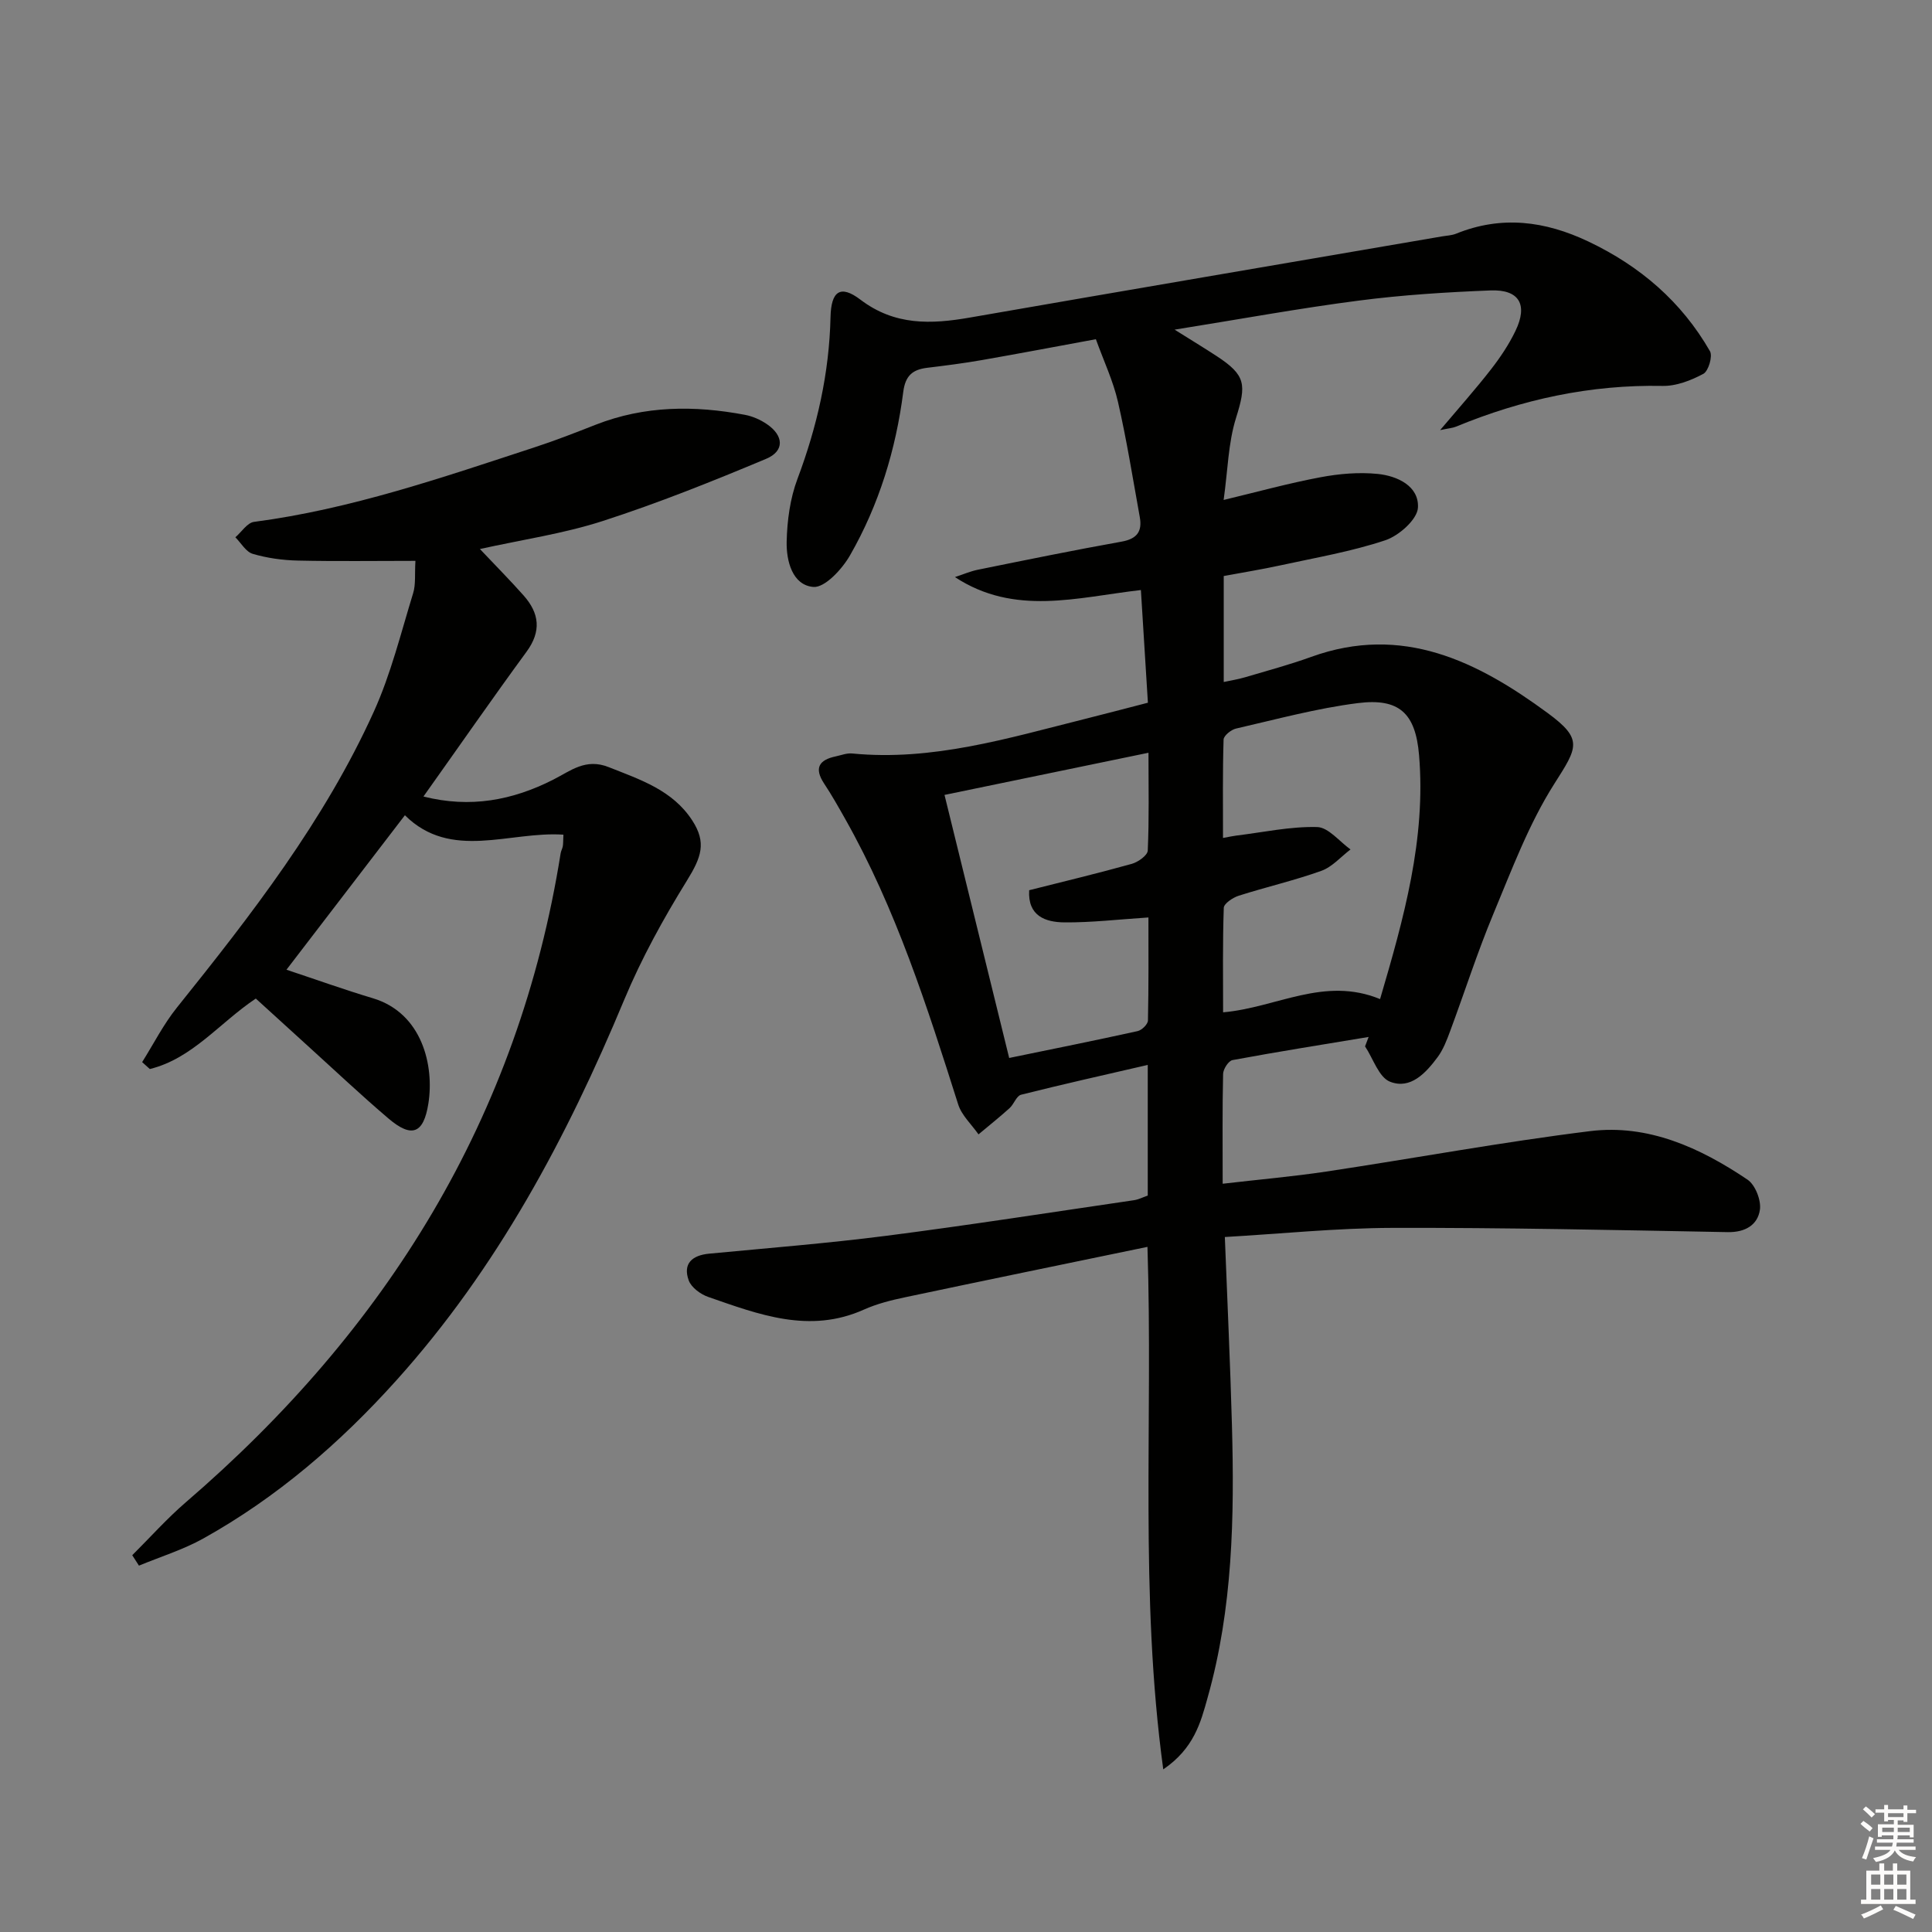 <svg enable-background="new 0 0 400 400" viewBox="0 0 400 400" xmlns="http://www.w3.org/2000/svg"><rect x="0" y="0" width="400" height="400" fill="#808080" stroke="none"/><path d="m240.84 366.33c-4.95-36.33-2.1-71.61-3.27-108.18-17.15 3.55-33.66 6.94-50.15 10.43-2.91.61-5.86 1.35-8.56 2.56-11.26 5.05-21.74 1.02-32.22-2.62-1.6-.55-3.52-1.97-4.05-3.43-1.25-3.46.69-5.19 4.21-5.53 12.24-1.17 24.5-2.14 36.69-3.7 17.13-2.2 34.19-4.87 51.28-7.37.95-.14 1.85-.61 2.86-.96 0-8.62 0-17.07 0-27.05-9.08 2.1-17.68 4.02-26.22 6.17-.97.24-1.48 1.96-2.4 2.79-2.08 1.87-4.27 3.62-6.42 5.42-1.44-2.06-3.49-3.93-4.21-6.21-6.43-20.27-12.89-40.51-23.42-59.15-1.39-2.46-2.78-4.93-4.34-7.28-2.11-3.2-1.05-4.89 2.41-5.62 1.13-.24 2.3-.71 3.4-.6 16.61 1.62 32.25-3.16 48.03-7.11 4.32-1.08 8.63-2.22 13.2-3.4-.48-7.71-.95-15.25-1.45-23.33-13.28 1.53-26.14 5.42-38.5-2.68 1.58-.51 3.12-1.19 4.73-1.52 9.91-2.01 19.82-4.04 29.77-5.82 3.19-.57 4.31-2.11 3.77-5.08-1.44-7.97-2.71-15.98-4.52-23.87-.99-4.32-2.93-8.42-4.57-12.96-7.72 1.42-15.65 2.93-23.6 4.32-3.76.66-7.55 1.14-11.34 1.6-3.02.37-4.51 1.63-4.94 4.99-1.53 11.95-5.03 23.39-11.03 33.85-1.63 2.85-5.22 6.74-7.6 6.53-4.34-.38-5.6-5.41-5.51-9.39.1-4.36.71-8.93 2.24-12.99 4.07-10.84 6.58-21.91 6.84-33.48.12-5.37 2.02-6.79 6.19-3.62 7.11 5.4 14.64 5.11 22.7 3.7 32.55-5.67 65.12-11.2 97.68-16.79.98-.17 2.02-.2 2.93-.56 9.41-3.82 18.41-2.66 27.42 1.62 10.71 5.09 19.27 12.45 25.16 22.7.6 1.04-.32 4.13-1.37 4.69-2.56 1.37-5.62 2.56-8.46 2.5-14.9-.29-29.05 2.78-42.74 8.43-.7.29-1.5.34-3.3.72 3.97-4.7 7.38-8.52 10.52-12.56 1.93-2.48 3.72-5.15 5.08-7.98 2.62-5.43.79-8.61-5.16-8.38-9.12.36-18.26.93-27.31 2.11-12.31 1.59-24.54 3.84-38.1 6.01 3.56 2.23 6.16 3.81 8.7 5.47 6.08 3.98 6.19 5.89 4 12.86-1.6 5.13-1.68 10.73-2.55 16.93 7.01-1.68 13.48-3.47 20.05-4.7 3.87-.73 7.95-1.08 11.84-.69 4.08.41 8.59 2.52 8.34 6.99-.14 2.44-3.93 5.8-6.74 6.74-7.04 2.35-14.45 3.61-21.73 5.2-3.84.84-7.74 1.46-11.74 2.21v21.94c1.59-.34 2.98-.56 4.32-.95 4.61-1.37 9.27-2.61 13.79-4.25 18.89-6.82 34.43.93 48.98 11.64 7.38 5.43 6.16 7.08 1.36 14.63-5.28 8.3-8.8 17.77-12.62 26.93-3.32 7.96-5.95 16.21-8.96 24.3-.69 1.86-1.42 3.79-2.58 5.36-2.43 3.28-5.62 6.76-9.85 5.1-2.33-.91-3.49-4.78-5.18-7.32.25-.65.49-1.3.74-1.95-9.4 1.56-18.81 3.05-28.18 4.79-.83.15-1.93 1.86-1.95 2.87-.17 7.3-.09 14.61-.09 22.73 7.46-.87 14.49-1.48 21.45-2.52 18.21-2.74 36.34-6.11 54.61-8.37 12.04-1.49 22.8 3.44 32.6 10.04 1.61 1.08 2.86 4.28 2.57 6.24-.46 3.14-3.03 4.69-6.64 4.63-23.13-.43-46.27-.94-69.41-.88-11.58.03-23.15 1.23-34.73 1.89.52 13.45 1.12 26.2 1.47 38.96.52 18.99.18 37.94-5.04 56.42-1.43 5.15-2.83 10.51-9.18 14.84zm44.89-159.48c4.91-16.71 9.53-33.14 8.07-50.53-.73-8.65-4.11-11.83-12.66-10.75-8.5 1.07-16.85 3.35-25.23 5.27-1.02.23-2.55 1.47-2.58 2.28-.21 6.71-.12 13.43-.12 20.37 1.46-.27 2.1-.41 2.74-.49 5.58-.68 11.18-1.91 16.74-1.77 2.35.06 4.62 3 6.92 4.64-1.99 1.51-3.78 3.61-6.02 4.42-5.6 2.01-11.45 3.35-17.13 5.16-1.22.39-3.06 1.62-3.09 2.51-.25 7.21-.14 14.44-.14 21.63 11.1-.97 20.9-7.5 32.5-2.74zm-76.79 12.19c8.82-1.82 17.72-3.6 26.59-5.56.87-.19 2.13-1.42 2.14-2.2.16-7.19.1-14.39.1-21.33-6.2.4-11.81 1.07-17.41 1.02-3.94-.04-7.6-1.33-7.28-6.66 7.2-1.82 14.27-3.51 21.25-5.46 1.31-.37 3.26-1.76 3.3-2.75.3-6.58.15-13.18.15-20.25-14.59 3.02-28.48 5.89-42.23 8.73 4.44 18 8.81 35.82 13.39 54.46z" fill="#010100"/><path d="m87.67 164.91c9.72 2.46 18.46.77 26.85-3.48 3.63-1.84 6.72-4.5 11.49-2.61 6.55 2.6 13.23 4.76 17.31 11.04 2.99 4.6 1.9 7.61-1.1 12.46-4.87 7.88-9.4 16.09-12.96 24.62-11.91 28.6-26.31 55.62-47.17 78.82-11.66 12.97-24.73 24.26-40 32.77-4.18 2.33-8.86 3.77-13.32 5.62-.46-.72-.93-1.44-1.39-2.16 3.68-3.66 7.15-7.56 11.07-10.94 41.58-35.76 68.93-79.69 77.63-134.41.08-.48.35-.93.44-1.42.09-.48.06-.98.13-2.41-11.15-.76-23.26 5.45-32.82-4.02-8.36 10.9-16.3 21.25-24.52 31.98 6.09 2.02 11.95 4.13 17.9 5.91 10.23 3.08 12.72 13.99 11.48 21.8-.99 6.25-3.44 7.18-8.23 3.12-5.7-4.85-11.15-10-16.7-15.03-3.56-3.23-7.11-6.47-10.8-9.83-7.52 5.03-13.15 12.44-21.94 14.59-.53-.48-1.06-.95-1.59-1.43 2.37-3.77 4.41-7.82 7.18-11.27 15.43-19.23 30.56-38.7 40.8-61.32 3.53-7.8 5.6-16.28 8.13-24.51.56-1.82.3-3.9.47-6.68-8.43 0-16.4.12-24.36-.06-3.13-.07-6.33-.51-9.32-1.39-1.41-.41-2.41-2.24-3.6-3.43 1.28-1.1 2.46-3.01 3.86-3.19 20.06-2.63 39.06-9.21 58.15-15.46 4.26-1.39 8.45-3.03 12.63-4.67 10.09-3.95 20.43-4.01 30.88-2.03 1.58.3 3.19 1.01 4.52 1.92 3.51 2.38 3.7 5.57-.14 7.18-11.13 4.67-22.37 9.17-33.84 12.88-8.11 2.62-16.67 3.86-25.43 5.8 3.22 3.41 6.23 6.44 9.05 9.62 3.26 3.68 3.73 7.4.58 11.68-7.07 9.65-13.88 19.48-21.32 29.94z" fill="#010100"/><g fill="#fcfbfa"><path d="m385.2 377.6.6-.6c.6.4 1.3.9 1.9 1.5l-.6.7c-.8-.6-1.4-1.1-1.9-1.6zm.3 7.1c.6-1.4 1.1-2.9 1.5-4.5.3.1.6.3.9.4-.5 1.4-1 2.9-1.5 4.4zm.2-10.1.6-.6c.7.5 1.3 1.1 1.9 1.6l-.7.7c-.6-.6-1.2-1.2-1.8-1.7zm8.4-.8h.8v.9h1.8v.7h-1.8v1.8h-.8v-.3h-1.2v.9h3.3v2.6h-.8v-.4h-2.5c0 .3 0 .6-.1.8h3.4v.7h-3.5c0 .3-.1.6-.1.8h4v.7h-3.5c.7.9 1.9 1.3 3.6 1.5-.2.2-.4.5-.6.9-1.9-.3-3.2-1.1-3.8-2.3-.5 1.1-1.8 2-3.9 2.4-.2-.3-.4-.5-.6-.8 1.9-.4 3.1-.9 3.6-1.7h-3.2v-.7h3.5c.1-.2.1-.5.2-.8h-3.3v-.7h3.4c0-.2 0-.5 0-.8h-2.4v.3h-.8v-2.6h3.3v-.9h-1.2v.3h-.8v-1.8h-1.8v-.7h1.8v-.9h.8v.9h3.2zm-4.4 5.5h2.4c0-.3 0-.6 0-.9h-2.4zm1.2-3.1h3.2v-.8h-3.2zm4.4 2.2h-2.4v.9h2.5v-.9z"/><path d="m389.2 385.8h.9v1.5h1.8v-1.5h.9v1.5h2.7v6h1.1v.9h-11.3v-.9h1.1v-6h2.7v-1.5zm.2 8.7.5.8c-1.2.6-2.5 1.3-4 1.9-.2-.3-.3-.6-.6-.8 1.6-.6 3-1.3 4.1-1.9zm-2-4.3h1.9v-2.1h-1.9zm0 3.1h1.9v-2.2h-1.9zm2.7-3.1h1.9v-2.1h-1.9zm0 3.1h1.9v-2.2h-1.9zm2.4 1.3c1.4.6 2.7 1.2 4.1 1.8l-.5.9c-1.5-.7-2.8-1.4-4.1-1.9zm2.2-6.5h-1.9v2.1h1.9zm-1.9 5.2h1.9v-2.2h-1.9z"/></g></svg>